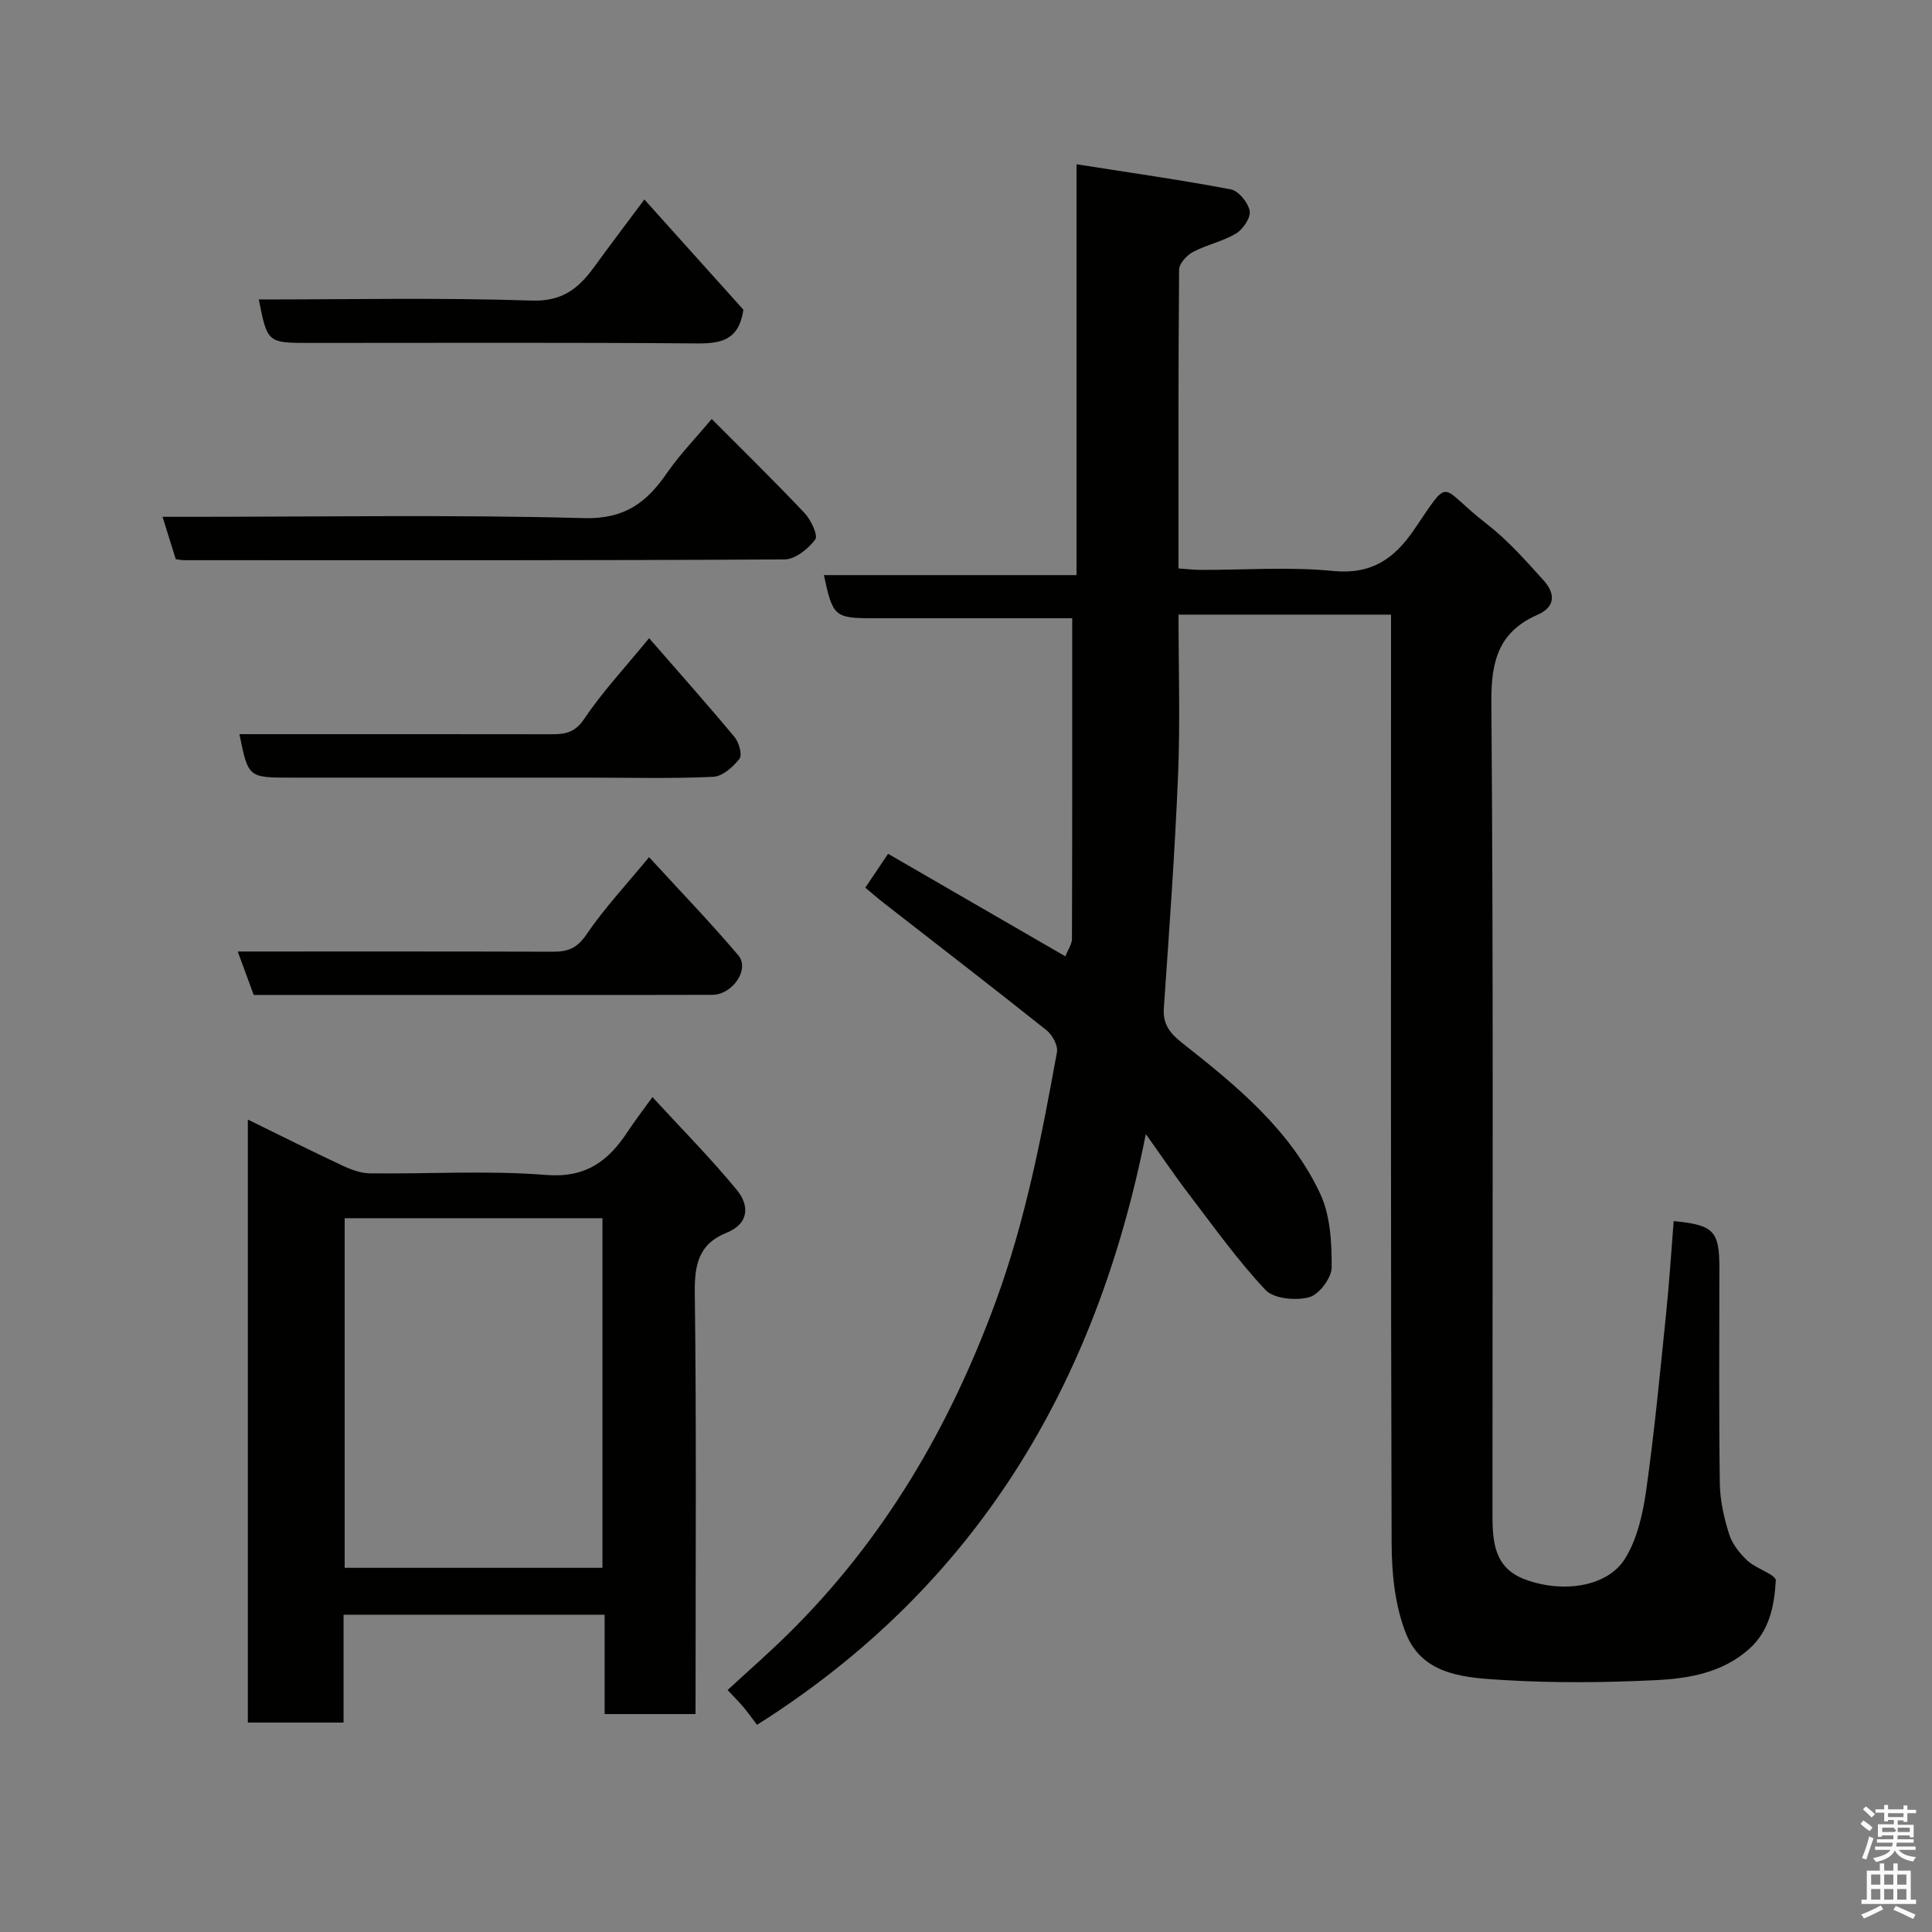 <svg enable-background="new 0 0 400 400" viewBox="0 0 400 400" xmlns="http://www.w3.org/2000/svg"><rect x="0" y="0" width="400" height="400" fill="#808080" stroke="none"/><path d="m385.2 377.6.6-.7c.6.4 1.3.9 1.9 1.5l-.6.7c-.8-.5-1.4-1-1.9-1.5zm.3 7.1c.6-1.4 1.1-2.9 1.5-4.5.3.1.6.3.9.4-.5 1.4-1 2.9-1.5 4.4zm.2-10.1.6-.6c.7.5 1.3 1.1 1.9 1.6l-.7.7c-.6-.6-1.2-1.2-1.8-1.7zm8.4-.8h.8v.9h1.8v.7h-1.8v1.8h-.8v-.3h-1.2v.9h3.3v2.6h-.8v-.4h-2.5c0 .3 0 .6-.1.8h3.4v.7h-3.5c0 .3-.1.6-.1.8h4v.7h-3.5c.7.9 1.9 1.3 3.6 1.5-.2.2-.4.5-.6.9-1.9-.3-3.2-1.1-3.8-2.3-.5 1.1-1.8 2-3.9 2.4-.2-.3-.4-.5-.6-.8 1.9-.4 3.1-.9 3.6-1.7h-3.2v-.7h3.5c.1-.2.1-.5.2-.8h-3.3v-.7h3.4c0-.2 0-.5 0-.8h-2.4v.3h-.8v-2.6h3.3v-.9h-1.2v.3h-.8v-1.8h-1.8v-.7h1.8v-.9h.8v.9h3.2zm-4.4 5.5h2.4c1-.3 0-.6 0-.9h-2.4zm1.2-3.1h3.2v-.8h-3.2zm4.4 2.2h-2.4v.9h2.5v-.9z" fill="#fafafb"/><path d="m389.2 385.8h.9v1.5h1.9v-1.5h.9v1.5h2.7v6h1.1v.9h-11.3v-.9h1.1v-6h2.7zm.2 8.7.5.8c-1.2.6-2.5 1.3-4 1.9-.2-.3-.3-.6-.6-.8 1.6-.6 3-1.3 4.1-1.9zm-2-4.3h1.9v-2.1h-1.9zm0 3.1h1.9v-2.2h-1.9zm2.7-3.1h1.9v-2.1h-1.9zm0 3.1h1.9v-2.2h-1.9zm2.4 1.3c1.4.6 2.7 1.2 4.1 1.8l-.5.9c-1.5-.7-2.8-1.4-4.1-1.9zm2.2-6.5h-1.9v2.1h1.9zm-1.9 5.2h1.9v-2.2h-1.9z" fill="#fafafb"/><g fill="#010100"><path d="m288 127.25c-14.99 0-29.26 0-44 0 0 11.2.36 22.16-.09 33.1-.66 16.14-1.84 32.26-2.95 48.38-.24 3.46 1.41 5.33 3.93 7.31 11.18 8.79 22.25 17.91 28.43 31.08 2.12 4.51 2.41 10.16 2.39 15.28-.01 2.17-2.62 5.64-4.66 6.18-2.78.74-7.31.33-9.05-1.52-5.81-6.17-10.77-13.16-15.94-19.93-2.87-3.75-5.5-7.67-8.83-12.33-10.33 52.07-35.23 93.72-80.5 122.31-.91-1.19-1.81-2.48-2.81-3.67-.94-1.12-1.99-2.15-3.28-3.54 4.29-3.95 8.49-7.62 12.46-11.53 19.86-19.54 33.51-42.85 43.07-68.94 6.16-16.8 9.49-34.15 12.66-51.59.25-1.37-.95-3.58-2.16-4.54-11.13-8.87-22.42-17.56-33.65-26.31-1.29-1.01-2.52-2.09-3.87-3.21 1.55-2.3 2.97-4.42 4.72-7.01 12.05 6.97 24.14 13.97 36.7 21.23.56-1.43 1.36-2.53 1.37-3.62.07-21.91.05-43.81.05-66.38-4.39 0-9.49 0-14.59 0-8.83 0-17.67 0-26.5 0-8.11 0-8.48-.31-10.32-8.93h52.3c0-28.09 0-55.81 0-85.06 11.15 1.76 21.6 3.23 31.95 5.2 1.61.31 3.58 2.73 3.9 4.45.26 1.38-1.36 3.8-2.8 4.67-2.74 1.66-6.07 2.32-8.93 3.83-1.29.68-2.87 2.41-2.88 3.67-.18 20.48-.13 40.96-.13 61.86 1.64.11 3.07.29 4.5.3 9.17.03 18.4-.68 27.48.22 7.91.78 12.63-2.46 16.74-8.46 7.9-11.54 4.98-9.08 15.05-1.32 4.37 3.37 8.12 7.62 11.84 11.75 2.28 2.53 2.64 5.39-1.26 7.1-7.95 3.47-9.63 9.44-9.57 17.93.44 55.99.22 111.99.23 167.98 0 5.68.16 11.38 6.76 13.82 7.8 2.89 17.01 1.55 20.65-4.26 2.56-4.08 3.73-9.34 4.42-14.22 1.72-12.17 2.87-24.43 4.13-36.66.65-6.34 1.05-12.71 1.56-19.06 8.28.81 9.46 2.04 9.46 9.67 0 14.88-.12 29.77.09 44.65.05 3.52.86 7.12 1.93 10.5.64 2.04 2.19 3.99 3.79 5.49 1.79 1.67 5.94 2.89 5.87 4.12-.31 5.13-1.25 10.37-5.54 14.18-5.62 4.99-12.61 6.12-19.56 6.45-10.31.49-20.69.6-30.98-.02-7.9-.48-16.99-.82-20.5-9.67-2.28-5.74-2.94-12.43-2.96-18.69-.2-61.99-.12-123.99-.12-185.98 0-1.97 0-3.94 0-6.26z"/><path d="m144 354.88c-6.65 0-12.46 0-18.82 0 0-6.82 0-13.55 0-20.57-18.26 0-35.97 0-54.05 0v22.33c-6.74 0-13.13 0-19.82 0 0-41.4 0-82.8 0-124.85 6.6 3.23 12.96 6.43 19.41 9.45 1.83.86 3.9 1.67 5.87 1.69 12.16.15 24.38-.64 36.46.33 8.25.66 12.92-2.88 16.92-8.99 1.42-2.16 3.01-4.21 5.11-7.13 6.07 6.61 12.11 12.69 17.51 19.28 2.53 3.09 2.59 6.9-2.15 8.8-5.79 2.32-6.67 6.62-6.59 12.49.35 27.31.16 54.63.16 81.95-.01 1.73-.01 3.46-.01 5.22zm-72.64-102.66v72.38h53.37c0-24.32 0-48.24 0-72.38-17.86 0-35.44 0-53.37 0z"/><path d="m147.35 86.75c6.87 6.9 13.18 13.06 19.23 19.48 1.32 1.4 2.84 4.61 2.2 5.47-1.43 1.94-4.14 4.11-6.34 4.12-41.44.24-82.88.17-124.32.16-.49 0-.98-.11-1.73-.2-.83-2.67-1.68-5.4-2.74-8.78h5.9c27.13 0 54.27-.46 81.38.27 8.41.23 12.94-3.22 17.15-9.33 2.7-3.89 6.05-7.34 9.27-11.19z"/><path d="m134.39 132.13c6.14 7.05 12.03 13.67 17.7 20.48.91 1.1 1.63 3.68 1.02 4.47-1.31 1.69-3.51 3.66-5.42 3.75-8.48.4-16.98.17-25.47.17-20.65 0-41.3 0-61.96 0-8.86 0-8.86 0-10.69-9 21.51 0 42.97-.02 64.42.02 2.87.01 4.99-.23 6.97-3.18 3.71-5.55 8.34-10.49 13.43-16.71z"/><path d="m52.53 206c-1.1-2.99-2.15-5.83-3.31-9 22.1 0 43.72-.03 65.34.04 3.03.01 4.94-.74 6.84-3.54 3.66-5.39 8.17-10.21 12.98-16.04 6.17 6.74 12.55 13.35 18.48 20.33 2.43 2.87-1.2 8.17-5.38 8.18-11.65.05-23.29.02-34.94.02-19.96.01-39.91.01-60.01.01z"/><path d="m133.41 41.3c7.39 8.23 14.11 15.71 20.5 22.82-.93 6.38-4.68 7.03-9.72 6.98-26.65-.21-53.32-.1-79.98-.1-8.84 0-8.84 0-10.63-9 18.87 0 37.7-.4 56.5.23 6.31.21 9.66-2.48 12.85-6.84 3.27-4.49 6.62-8.92 10.48-14.09z"/></g></svg>